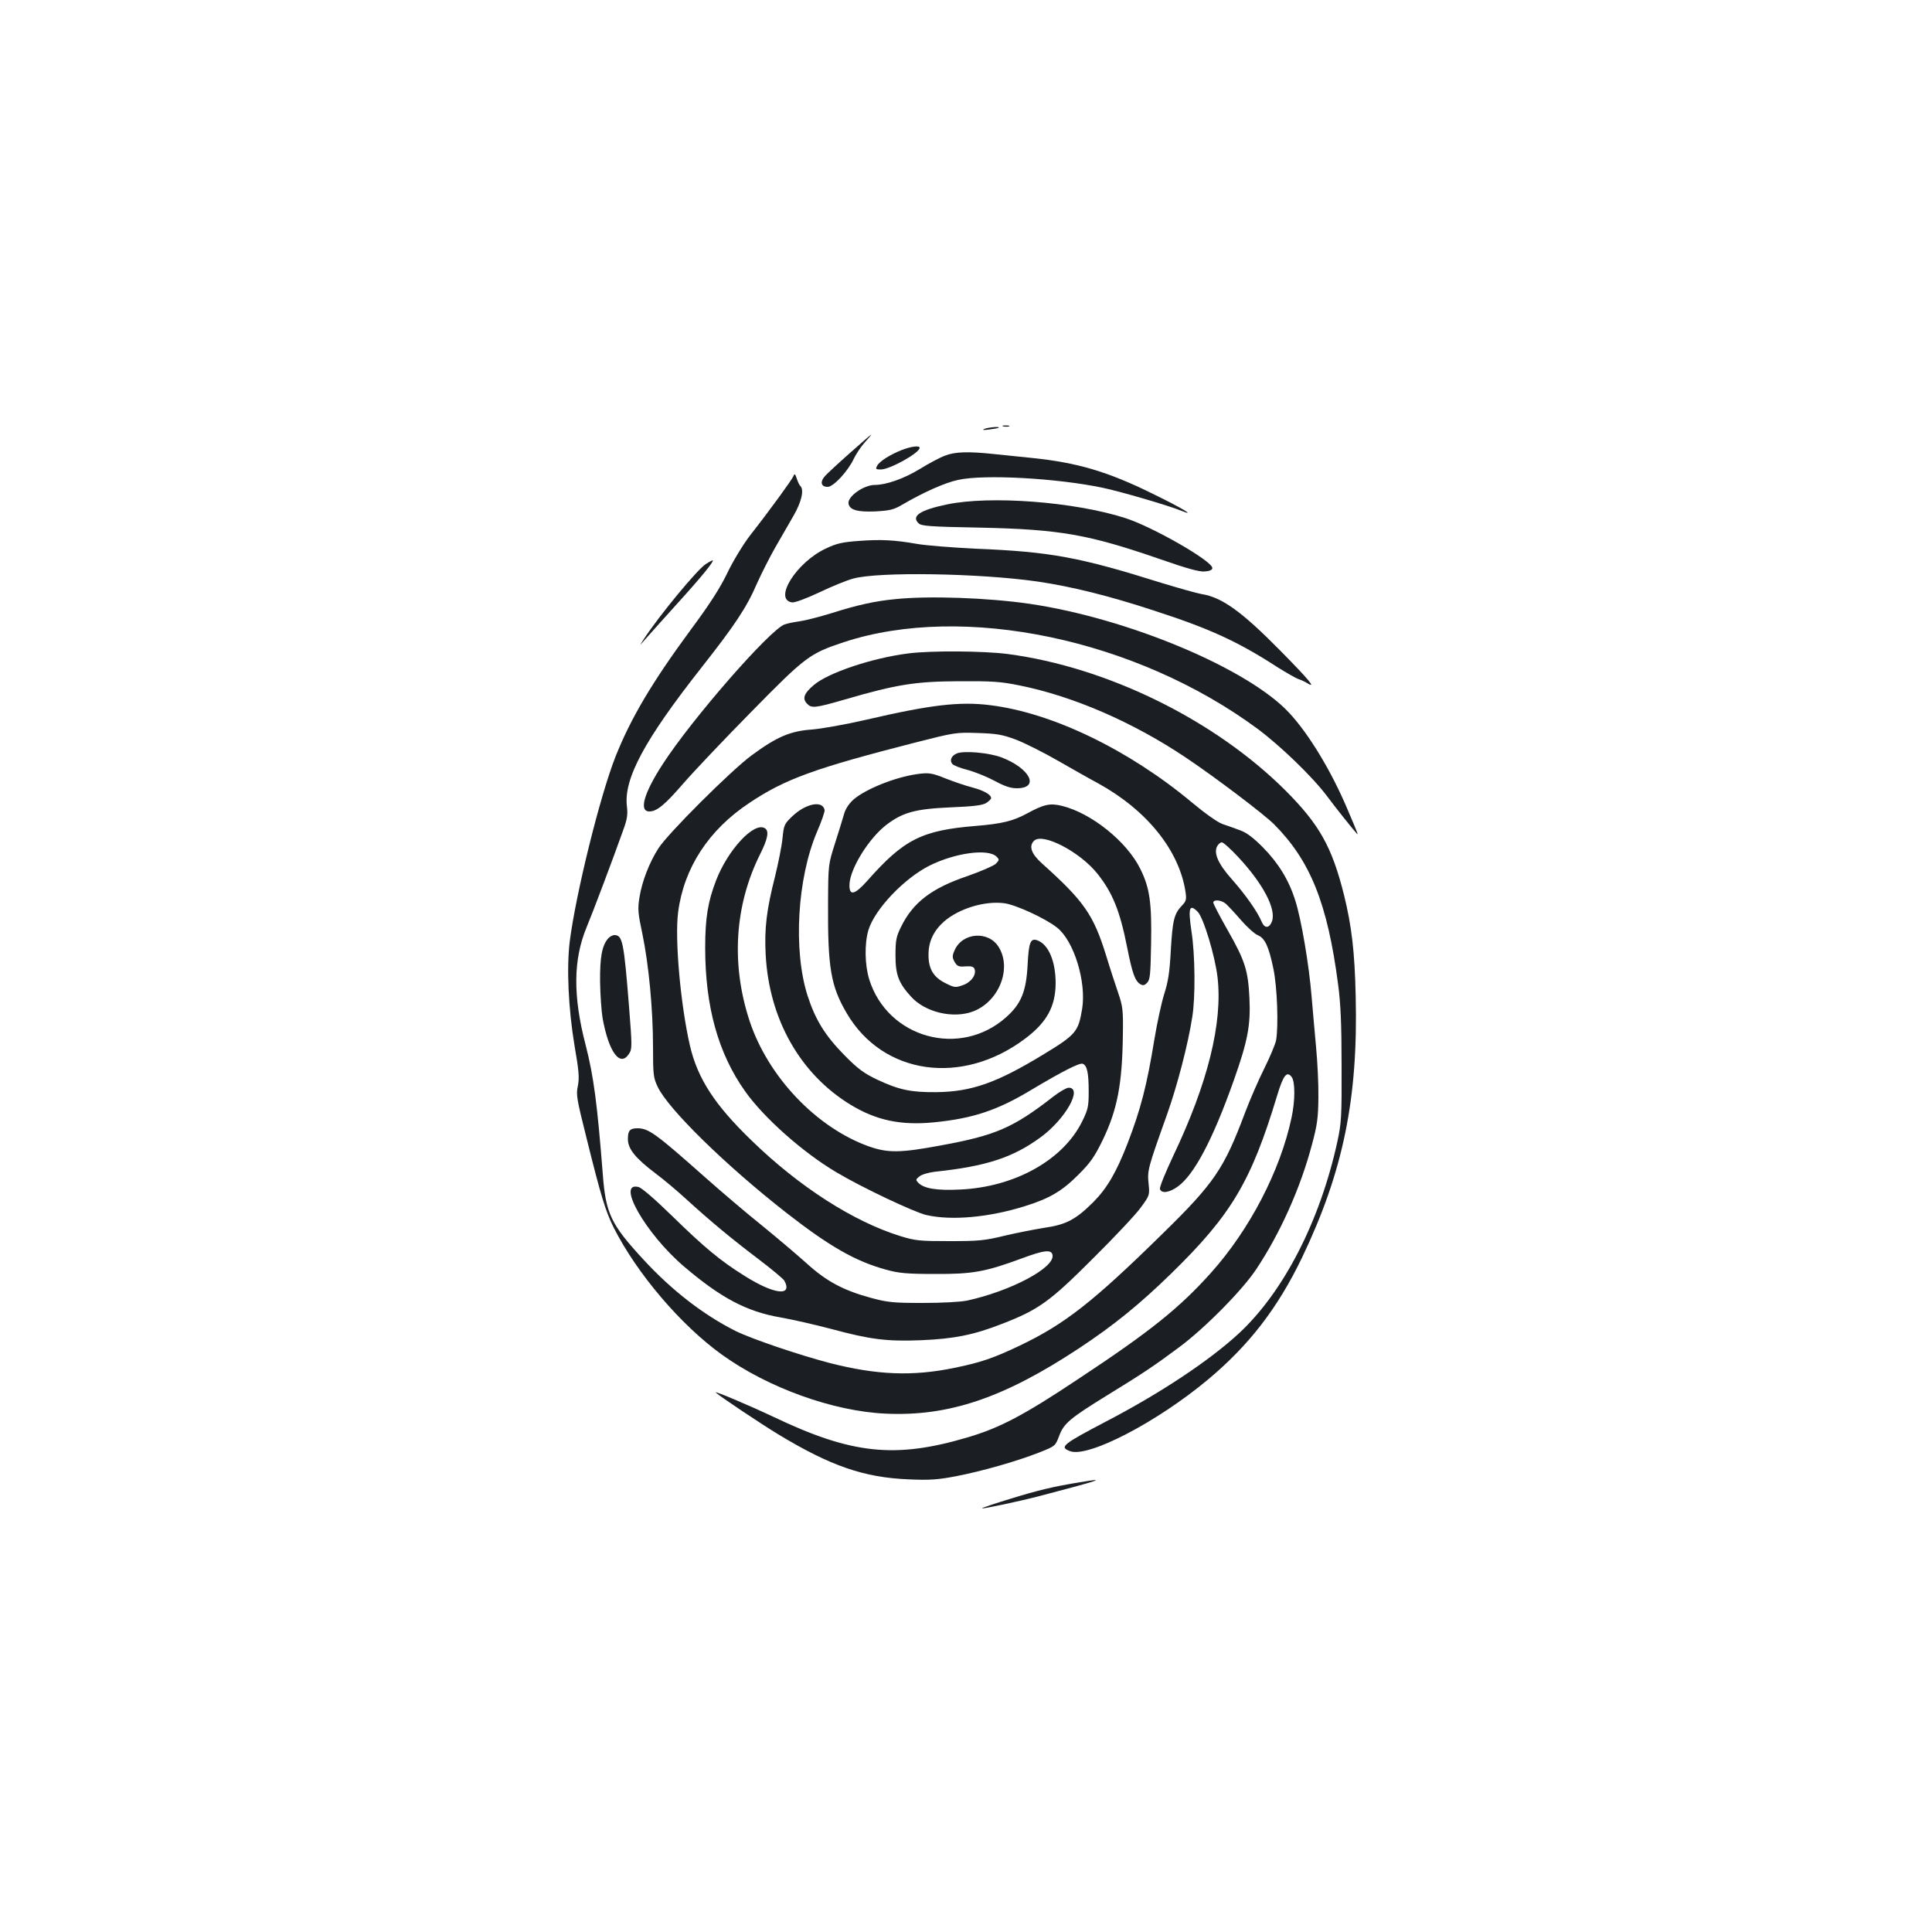 <?xml version="1.0" standalone="no"?>
<!DOCTYPE svg PUBLIC "-//W3C//DTD SVG 20010904//EN"
 "http://www.w3.org/TR/2001/REC-SVG-20010904/DTD/svg10.dtd">
<svg version="1.0" xmlns="http://www.w3.org/2000/svg"
 width="1000pt" height="1000pt" viewBox="0 0 1000 1000"
 preserveAspectRatio="xMidYMid meet">
<g transform="translate(0,1000) scale(0.1,-0.1)"
fill="#1b1f23" stroke="none">
<path d="M5193 7793 c9 -2 23 -2 30 0 6 3 -1 5 -18 5 -16 0 -22 -2 -12 -5z"/>
<path d="M5095 7780 c-13 -6 -5 -7 25 -3 25 3 47 7 49 9 9 8 -55 2 -74 -6z"/>
<path d="M4400 7656 c-58 -51 -116 -105 -129 -119 -28 -31 -22 -57 13 -57 30
0 104 80 135 145 12 25 37 63 57 85 20 22 35 40 33 40 -2 0 -51 -42 -109 -94z"/>
<path d="M4668 7671 c-63 -25 -116 -59 -128 -82 -9 -17 -7 -19 19 -19 47 0
201 86 201 112 0 13 -42 8 -92 -11z"/>
<path d="M4890 7641 c-25 -9 -83 -40 -130 -69 -82 -50 -174 -82 -232 -82 -58
0 -143 -61 -136 -97 6 -33 47 -44 140 -40 72 4 94 9 135 33 111 65 222 115
292 130 134 30 513 9 750 -41 91 -19 340 -92 401 -117 89 -36 9 12 -145 87
-233 115 -391 161 -627 185 -56 6 -144 15 -195 20 -131 14 -202 12 -253 -9z"/>
<path d="M4107 7536 c-7 -18 -124 -179 -226 -309 -35 -46 -87 -131 -116 -192
-38 -79 -92 -163 -190 -295 -199 -270 -310 -457 -389 -656 -81 -205 -206 -712
-237 -957 -17 -138 -7 -349 25 -541 23 -131 25 -166 17 -207 -10 -44 -6 -67
44 -266 74 -299 99 -382 141 -466 120 -238 347 -505 561 -659 238 -171 575
-293 848 -305 327 -15 612 82 1001 339 180 119 314 228 478 388 310 303 412
475 546 918 32 107 51 131 76 97 18 -25 18 -122 -1 -210 -58 -274 -217 -580
-417 -803 -163 -182 -315 -304 -686 -549 -282 -188 -406 -253 -571 -302 -377
-112 -601 -89 -1011 107 -123 58 -309 137 -295 124 23 -21 237 -164 323 -216
271 -164 443 -223 672 -233 113 -5 153 -2 248 16 134 26 314 77 431 123 83 33
83 33 103 85 24 66 56 92 252 213 181 111 241 151 371 248 133 99 326 295 397
402 125 188 230 423 289 647 27 100 32 137 33 243 1 69 -5 186 -12 260 -7 74
-17 191 -23 260 -13 163 -54 405 -85 500 -33 105 -87 193 -169 276 -50 50 -85
76 -118 87 -26 10 -66 24 -90 32 -25 9 -90 55 -157 111 -327 273 -724 465
-1045 504 -156 20 -309 2 -640 -75 -104 -24 -232 -47 -283 -51 -112 -8 -182
-38 -312 -134 -105 -77 -435 -406 -482 -481 -47 -73 -85 -171 -98 -253 -10
-61 -8 -82 15 -190 33 -159 55 -391 55 -585 0 -143 2 -160 24 -206 54 -115
352 -407 667 -653 223 -174 358 -251 516 -294 65 -18 107 -22 253 -22 195 -1
260 11 450 81 115 43 154 47 158 16 10 -66 -218 -186 -443 -235 -36 -7 -128
-12 -230 -12 -151 0 -181 3 -266 26 -144 39 -232 86 -335 180 -49 44 -154 133
-234 198 -80 64 -210 175 -290 246 -257 228 -293 254 -351 254 -39 0 -49 -12
-49 -56 0 -51 39 -99 145 -179 39 -29 108 -87 155 -130 128 -117 242 -211 377
-313 67 -51 127 -101 133 -111 44 -83 -54 -71 -206 25 -125 78 -207 146 -375
310 -87 85 -157 146 -174 150 -118 30 37 -242 235 -411 191 -163 325 -234 500
-264 63 -11 180 -38 260 -59 204 -55 289 -66 466 -59 172 7 276 28 421 85 189
73 247 115 469 337 111 110 223 229 248 264 47 64 47 65 41 125 -7 67 -4 79
95 356 53 149 109 363 131 505 17 103 15 323 -4 445 -18 121 -11 144 32 101
30 -30 90 -228 103 -340 27 -235 -50 -547 -229 -923 -41 -87 -73 -165 -69
-173 9 -24 49 -18 93 14 84 61 180 242 288 546 73 206 89 288 82 430 -7 143
-23 193 -113 351 -41 72 -74 136 -74 142 0 18 42 14 65 -6 11 -10 46 -47 77
-83 32 -37 71 -72 87 -79 38 -15 58 -58 82 -174 20 -95 27 -296 14 -371 -5
-22 -32 -87 -61 -145 -29 -58 -74 -161 -100 -230 -109 -290 -158 -363 -430
-629 -357 -350 -502 -464 -736 -576 -137 -65 -201 -87 -338 -115 -218 -45
-402 -37 -645 25 -161 42 -405 125 -488 166 -167 84 -331 211 -478 371 -167
181 -194 237 -209 441 -29 368 -47 505 -89 669 -66 253 -64 441 5 608 33 79
134 347 190 504 20 55 24 79 19 121 -18 143 90 344 386 720 173 220 234 311
288 437 24 53 66 136 94 185 28 48 70 122 94 163 41 71 56 134 36 154 -5 4
-13 21 -19 39 -8 25 -12 27 -17 13z m1148 -1363 c44 -16 143 -66 220 -110 77
-44 170 -97 208 -117 253 -139 420 -347 453 -561 6 -41 4 -49 -19 -73 -40 -42
-48 -76 -57 -232 -6 -114 -14 -162 -34 -225 -14 -44 -37 -150 -51 -235 -39
-240 -71 -362 -139 -539 -58 -149 -105 -230 -176 -302 -91 -91 -142 -118 -254
-134 -50 -8 -143 -26 -206 -41 -103 -25 -133 -28 -285 -28 -155 0 -177 2 -255
26 -242 75 -523 255 -768 493 -193 186 -281 322 -321 493 -49 214 -79 553 -61
691 30 229 158 426 370 566 184 123 336 178 855 311 204 52 213 54 325 50 98
-3 127 -8 195 -33z m1153 -608 c129 -138 198 -269 176 -333 -14 -38 -39 -39
-54 -2 -22 52 -84 140 -154 219 -71 80 -95 135 -76 171 6 11 17 20 24 20 8 0
46 -34 84 -75z"/>
<path d="M4952 6100 c-28 -12 -38 -36 -23 -54 7 -8 42 -22 79 -31 37 -10 99
-35 139 -56 53 -29 84 -39 116 -39 121 0 68 104 -80 160 -64 24 -195 36 -231
20z"/>
<path d="M4745 5993 c-112 -16 -265 -77 -328 -132 -23 -21 -41 -48 -48 -74 -7
-23 -27 -91 -47 -152 -35 -110 -35 -110 -36 -310 -2 -334 14 -429 97 -570 187
-319 596 -377 923 -131 112 84 157 166 158 286 0 115 -37 202 -95 223 -35 12
-44 -9 -50 -125 -7 -139 -33 -203 -110 -272 -238 -214 -615 -110 -710 195 -23
74 -25 186 -4 255 32 107 185 268 317 334 133 66 303 89 346 46 15 -15 15 -18
-4 -37 -12 -11 -77 -39 -145 -63 -187 -63 -284 -137 -346 -265 -24 -49 -28
-68 -28 -146 0 -100 16 -143 80 -213 73 -82 219 -116 322 -77 133 51 201 220
133 332 -53 88 -191 77 -230 -18 -12 -27 -11 -36 1 -58 13 -22 21 -26 56 -23
30 2 42 -1 47 -13 11 -30 -17 -69 -60 -84 -39 -14 -44 -13 -90 10 -63 31 -89
75 -88 149 0 67 27 123 80 170 77 67 210 108 311 95 59 -7 215 -79 274 -126
88 -69 153 -282 130 -422 -20 -118 -31 -132 -204 -237 -239 -145 -368 -191
-552 -193 -131 -1 -192 12 -305 65 -69 33 -100 56 -170 127 -99 101 -149 181
-190 307 -75 235 -54 607 49 849 23 53 41 104 39 113 -10 50 -96 34 -166 -32
-42 -40 -45 -45 -52 -117 -4 -40 -22 -128 -38 -194 -44 -172 -56 -270 -49
-404 17 -336 179 -621 441 -780 134 -81 261 -107 432 -90 200 20 327 62 504
169 159 95 248 140 264 134 23 -9 31 -47 31 -144 0 -77 -3 -92 -34 -155 -99
-200 -349 -339 -631 -352 -122 -6 -186 5 -216 34 -15 16 -15 18 5 34 12 10 47
20 79 24 267 28 406 74 549 179 128 94 219 256 144 256 -10 0 -46 -20 -78 -45
-209 -163 -300 -202 -585 -254 -209 -39 -273 -39 -370 -5 -272 97 -522 360
-618 649 -97 294 -78 600 55 865 39 78 47 119 24 133 -56 35 -192 -112 -253
-271 -42 -109 -56 -195 -56 -347 0 -305 67 -547 207 -744 97 -137 299 -316
471 -418 132 -79 405 -208 467 -222 131 -30 325 -12 510 46 128 40 192 78 276
162 64 64 84 93 127 181 76 158 101 291 104 548 2 124 -1 144 -24 212 -14 41
-43 129 -63 195 -65 210 -114 281 -333 477 -54 49 -68 88 -40 116 44 44 238
-57 328 -170 79 -99 117 -193 155 -386 26 -131 40 -169 67 -186 14 -8 22 -7
35 7 16 15 18 42 21 199 4 216 -7 293 -56 391 -70 142 -254 289 -406 326 -61
15 -93 8 -181 -40 -72 -39 -130 -53 -265 -64 -280 -23 -372 -70 -561 -284 -67
-75 -95 -80 -92 -16 5 83 101 236 190 305 85 65 150 83 331 91 124 5 168 11
187 23 14 9 25 20 25 25 0 18 -39 40 -97 55 -35 9 -96 30 -137 46 -72 29 -88
32 -151 23z"/>
<path d="M4901 7389 c-139 -29 -185 -60 -147 -97 15 -15 55 -18 319 -23 415
-9 561 -35 934 -164 135 -47 199 -65 228 -63 27 2 40 8 40 18 0 36 -310 214
-452 259 -263 84 -698 117 -922 70z"/>
<path d="M4443 7200 c-83 -6 -114 -13 -168 -39 -153 -71 -274 -265 -175 -279
13 -2 73 20 139 51 64 31 143 63 176 72 131 37 657 28 955 -15 177 -26 371
-74 605 -151 287 -93 433 -160 638 -293 47 -29 95 -57 108 -61 13 -4 34 -14
47 -22 47 -29 6 20 -140 168 -200 203 -302 277 -408 294 -24 4 -116 30 -205
57 -430 135 -577 162 -965 178 -124 6 -261 17 -305 25 -114 20 -186 24 -302
15z"/>
<path d="M3654 7081 c-43 -26 -242 -267 -323 -391 -21 -33 -21 -33 -1 -10 12
14 89 100 172 192 130 143 199 228 186 228 -1 0 -17 -8 -34 -19z"/>
<path d="M4635 6899 c-106 -10 -196 -30 -332 -73 -62 -19 -136 -38 -165 -42
-29 -4 -64 -11 -77 -16 -77 -28 -480 -490 -630 -722 -99 -152 -125 -246 -70
-246 39 0 80 34 176 145 53 61 211 228 352 371 281 286 301 301 478 360 620
204 1514 16 2143 -449 118 -88 283 -247 358 -347 50 -67 130 -167 155 -195 9
-10 4 3 -48 125 -83 197 -199 389 -301 499 -211 229 -834 491 -1347 566 -215
31 -517 42 -692 24z"/>
<path d="M4702 6618 c-185 -23 -416 -100 -490 -164 -50 -42 -60 -69 -36 -95
24 -26 40 -25 199 21 267 78 365 93 590 94 171 1 216 -2 313 -22 278 -56 586
-190 858 -372 154 -103 403 -292 457 -345 189 -189 278 -410 333 -830 13 -96
18 -206 18 -420 1 -266 -1 -299 -22 -395 -90 -411 -278 -777 -510 -992 -153
-141 -404 -308 -686 -455 -227 -119 -244 -133 -188 -154 93 -36 449 149 714
370 214 179 361 370 487 631 213 445 291 823 278 1354 -5 231 -21 364 -61 526
-62 246 -126 361 -300 536 -367 367 -924 641 -1441 709 -127 16 -394 18 -513
3z"/>
<path d="M3148 5143 c-32 -37 -43 -96 -42 -223 1 -69 7 -154 13 -190 32 -177
91 -256 137 -184 16 24 16 39 0 242 -27 339 -34 372 -76 372 -9 0 -24 -8 -32
-17z"/>
<path d="M5590 2328 c-140 -23 -216 -41 -358 -85 -83 -25 -151 -48 -149 -50 4
-4 196 37 292 62 321 84 363 98 215 73z"/>
</g>
</svg>
